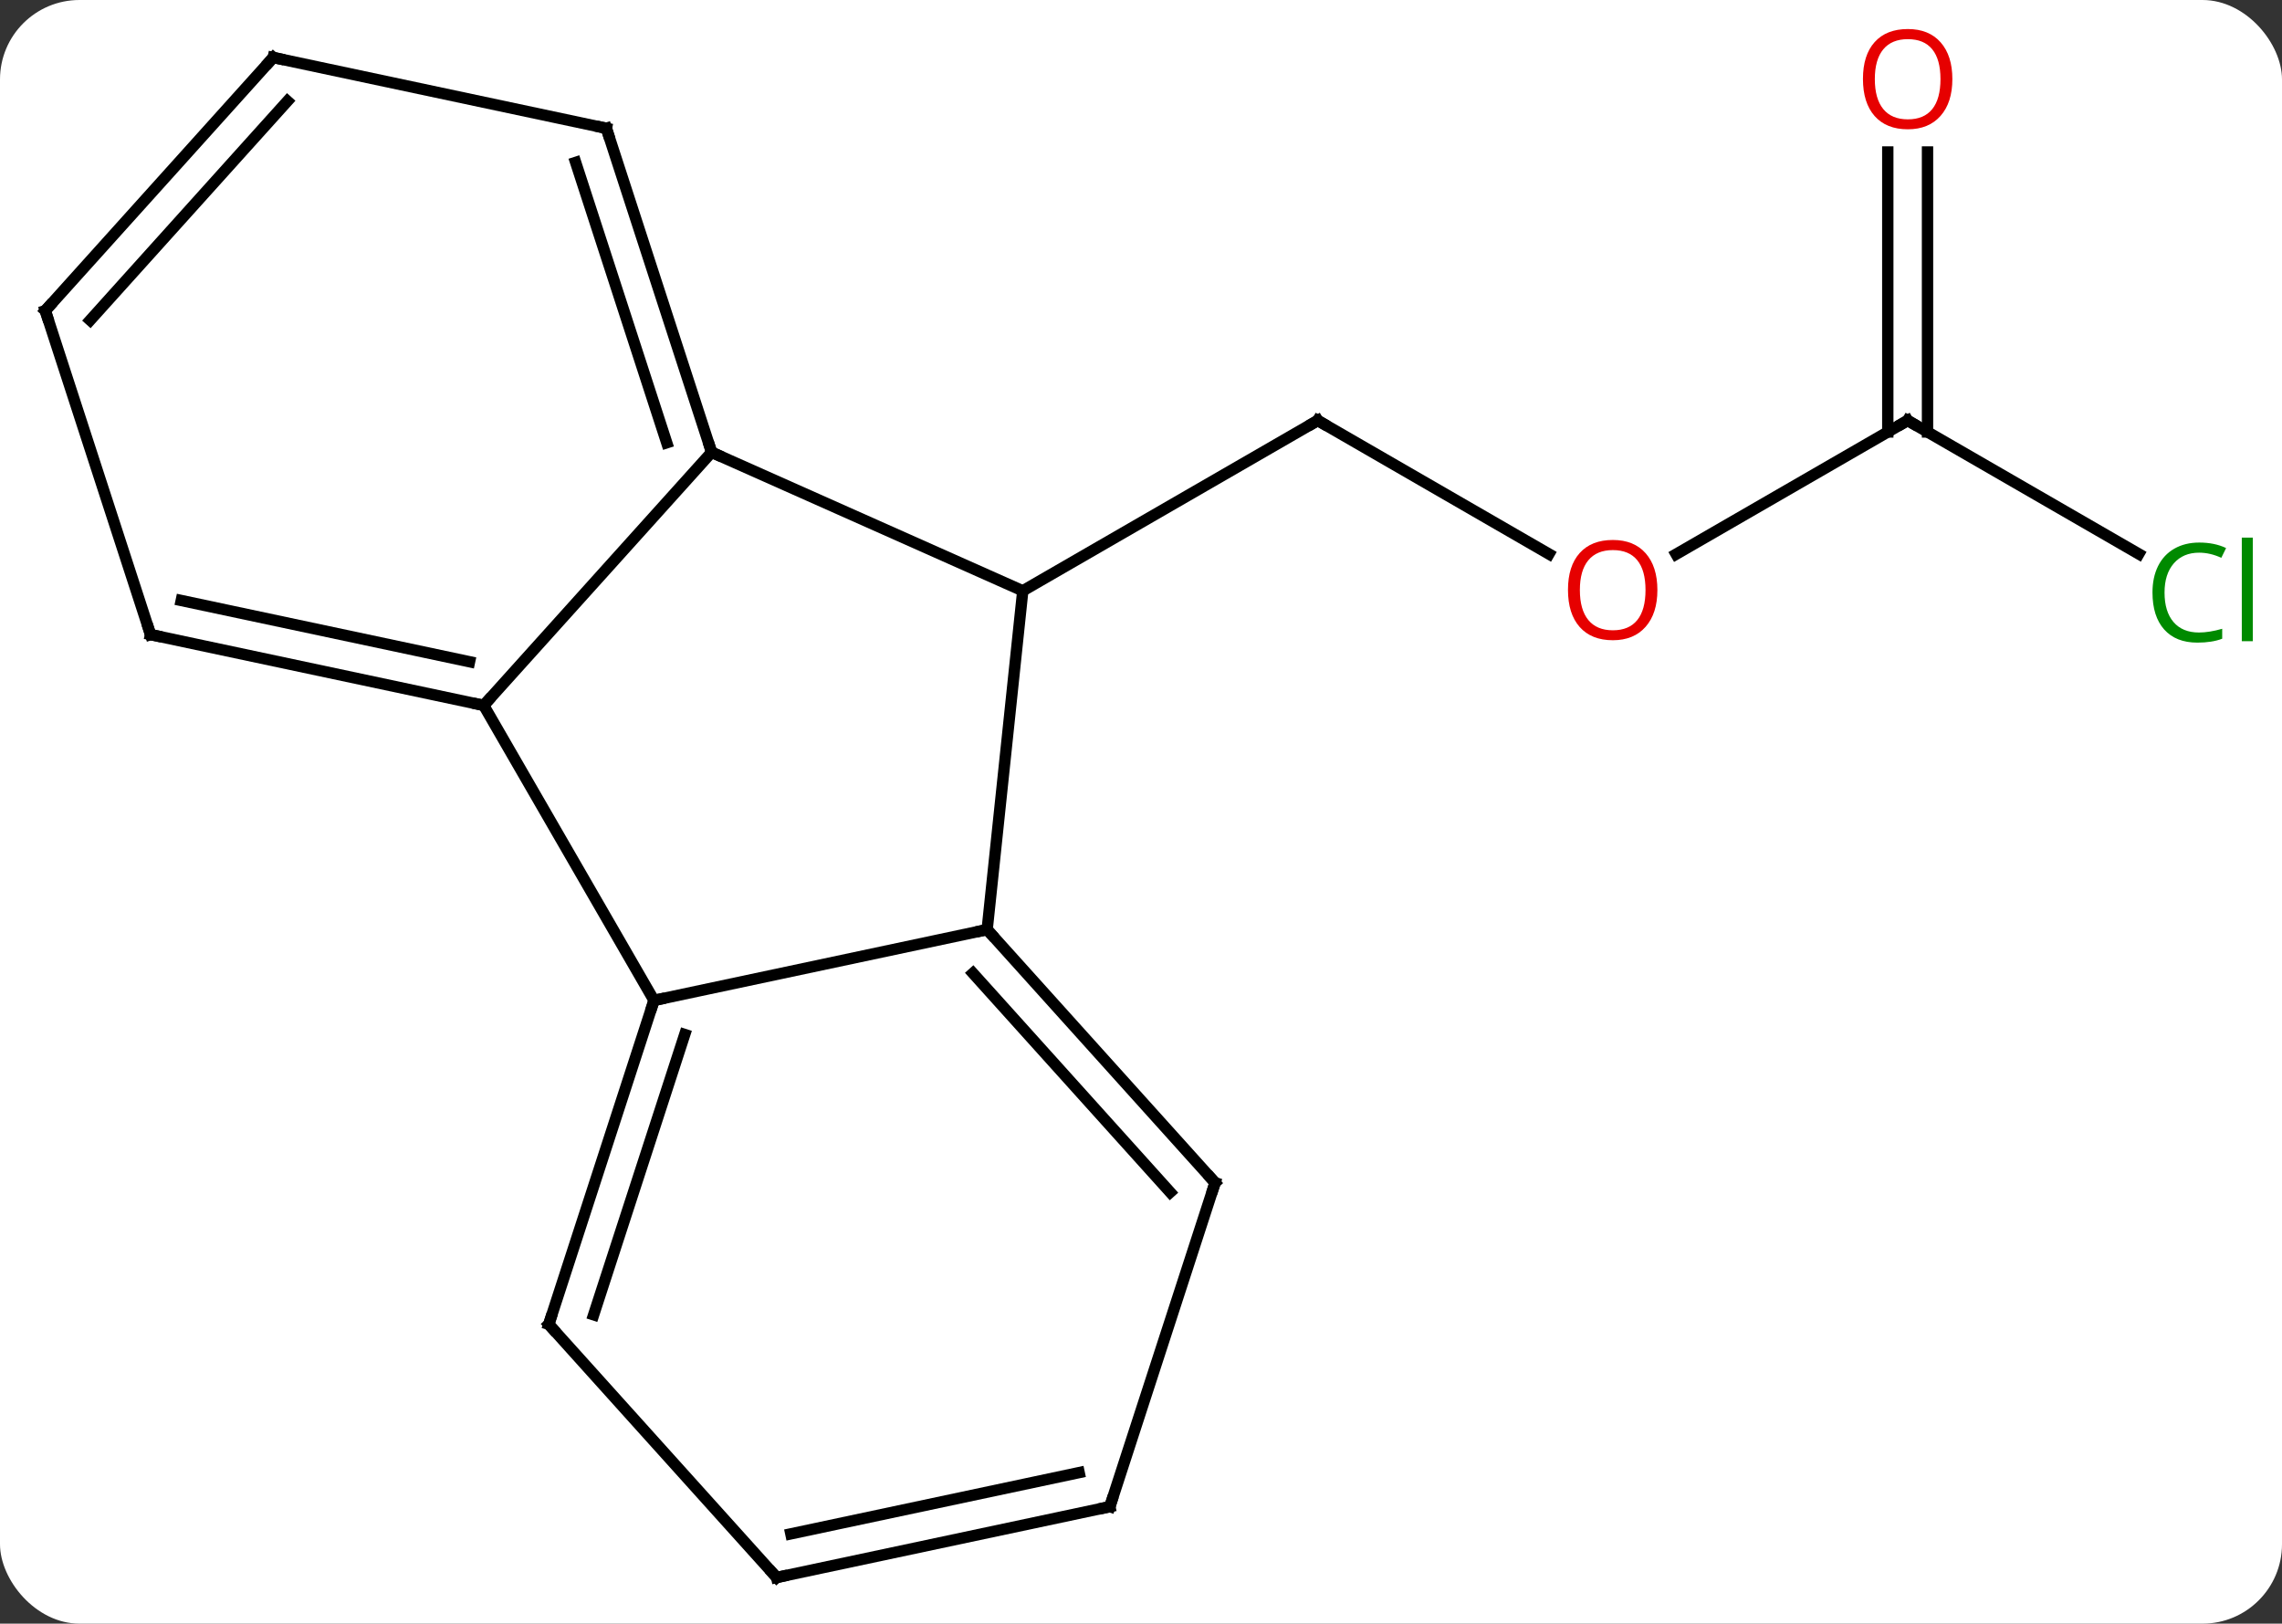 <svg width="201" viewBox="0 0 201 143" style="fill-opacity:1; color-rendering:auto; color-interpolation:auto; text-rendering:auto; stroke:black; stroke-linecap:square; stroke-miterlimit:10; shape-rendering:auto; stroke-opacity:1; fill:black; stroke-dasharray:none; font-weight:normal; stroke-width:1; font-family:'Open Sans'; font-style:normal; stroke-linejoin:miter; font-size:12; stroke-dashoffset:0; image-rendering:auto;" height="143" class="cas-substance-image" xmlns:xlink="http://www.w3.org/1999/xlink" xmlns="http://www.w3.org/2000/svg"><rect x="0" y="0" width="201" height="143" fill="#333333" stroke="none"/><svg class="cas-substance-single-component"><rect y="0" x="0" width="201" stroke="none" ry="7" rx="7" height="143" fill="white" class="cas-substance-group"/><svg y="0" x="0" width="201" viewBox="0 0 201 143" style="fill:black;" height="143" class="cas-substance-single-component-image"><svg><g><g transform="translate(99,72)" style="text-rendering:geometricPrecision; color-rendering:optimizeQuality; color-interpolation:linearRGB; stroke-linecap:butt; image-rendering:optimizeQuality;"><line y2="-23.206" y1="-34.965" x2="37.433" x1="17.067" style="fill:none;"/><line y2="-19.965" y1="-34.965" x2="-8.913" x1="17.067" style="fill:none;"/><line y2="-34.965" y1="-23.191" x2="69.027" x1="48.635" style="fill:none;"/><line y2="-23.212" y1="-34.965" x2="89.386" x1="69.027" style="fill:none;"/><line y2="-58.613" y1="-33.955" x2="70.777" x1="70.777" style="fill:none;"/><line y2="-58.613" y1="-33.955" x2="67.277" x1="67.277" style="fill:none;"/><line y2="-32.166" y1="-19.965" x2="-36.321" x1="-8.913" style="fill:none;"/><line y2="9.873" y1="-19.965" x2="-12.051" x1="-8.913" style="fill:none;"/><line y2="-9.873" y1="-32.166" x2="-56.394" x1="-36.321" style="fill:none;"/><line y2="-60.699" y1="-32.166" x2="-45.591" x1="-36.321" style="fill:none;"/><line y2="-57.696" y1="-33.006" x2="-48.295" x1="-40.274" style="fill:none;"/><line y2="16.11" y1="9.873" x2="-41.394" x1="-12.051" style="fill:none;"/><line y2="32.166" y1="9.873" x2="8.025" x1="-12.051" style="fill:none;"/><line y2="33.007" y1="13.717" x2="4.072" x1="-13.3" style="fill:none;"/><line y2="16.11" y1="-9.873" x2="-41.394" x1="-56.394" style="fill:none;"/><line y2="-16.11" y1="-9.873" x2="-85.74" x1="-56.394" style="fill:none;"/><line y2="-19.113" y1="-13.717" x2="-83.036" x1="-57.643" style="fill:none;"/><line y2="-66.936" y1="-60.699" x2="-74.934" x1="-45.591" style="fill:none;"/><line y2="44.64" y1="16.11" x2="-50.664" x1="-41.394" style="fill:none;"/><line y2="43.8" y1="19.113" x2="-46.711" x1="-38.69" style="fill:none;"/><line y2="60.699" y1="32.166" x2="-1.245" x1="8.025" style="fill:none;"/><line y2="-44.64" y1="-16.11" x2="-95.01" x1="-85.74" style="fill:none;"/><line y2="-44.64" y1="-66.936" x2="-95.01" x1="-74.934" style="fill:none;"/><line y2="-43.8" y1="-63.092" x2="-91.057" x1="-73.685" style="fill:none;"/><line y2="66.936" y1="44.64" x2="-30.591" x1="-50.664" style="fill:none;"/><line y2="66.936" y1="60.699" x2="-30.591" x1="-1.245" style="fill:none;"/><line y2="63.092" y1="57.696" x2="-29.342" x1="-3.949" style="fill:none;"/><path style="fill:none; stroke-miterlimit:5;" d="M17.5 -34.715 L17.067 -34.965 L16.634 -34.715"/></g><g transform="translate(99,72)" style="stroke-linecap:butt; fill:rgb(230,0,0); text-rendering:geometricPrecision; color-rendering:optimizeQuality; image-rendering:optimizeQuality; font-family:'Open Sans'; stroke:rgb(230,0,0); color-interpolation:linearRGB; stroke-miterlimit:5;"><path style="stroke:none;" d="M46.984 -20.035 Q46.984 -17.973 45.945 -16.793 Q44.906 -15.613 43.063 -15.613 Q41.172 -15.613 40.141 -16.777 Q39.109 -17.942 39.109 -20.051 Q39.109 -22.145 40.141 -23.293 Q41.172 -24.442 43.063 -24.442 Q44.922 -24.442 45.953 -23.27 Q46.984 -22.098 46.984 -20.035 ZM40.156 -20.035 Q40.156 -18.301 40.899 -17.395 Q41.641 -16.488 43.063 -16.488 Q44.484 -16.488 45.211 -17.387 Q45.938 -18.285 45.938 -20.035 Q45.938 -21.77 45.211 -22.66 Q44.484 -23.551 43.063 -23.551 Q41.641 -23.551 40.899 -22.652 Q40.156 -21.754 40.156 -20.035 Z"/><path style="fill:none; stroke:black;" d="M68.594 -34.715 L69.027 -34.965 L69.46 -34.715"/><path style="fill:rgb(0,138,0); stroke:none;" d="M94.701 -23.324 Q93.295 -23.324 92.475 -22.387 Q91.654 -21.449 91.654 -19.809 Q91.654 -18.137 92.444 -17.215 Q93.233 -16.293 94.686 -16.293 Q95.592 -16.293 96.733 -16.621 L96.733 -15.746 Q95.842 -15.402 94.545 -15.402 Q92.654 -15.402 91.623 -16.559 Q90.592 -17.715 90.592 -19.824 Q90.592 -21.152 91.084 -22.145 Q91.576 -23.137 92.514 -23.676 Q93.451 -24.215 94.717 -24.215 Q96.061 -24.215 97.076 -23.731 L96.654 -22.871 Q95.67 -23.324 94.701 -23.324 ZM99.428 -15.527 L98.459 -15.527 L98.459 -24.652 L99.428 -24.652 L99.428 -15.527 Z"/><path style="stroke:none;" d="M72.965 -65.035 Q72.965 -62.973 71.925 -61.793 Q70.886 -60.613 69.043 -60.613 Q67.152 -60.613 66.121 -61.778 Q65.09 -62.942 65.09 -65.051 Q65.09 -67.145 66.121 -68.293 Q67.152 -69.442 69.043 -69.442 Q70.902 -69.442 71.933 -68.27 Q72.965 -67.098 72.965 -65.035 ZM66.136 -65.035 Q66.136 -63.301 66.879 -62.395 Q67.621 -61.488 69.043 -61.488 Q70.465 -61.488 71.191 -62.387 Q71.918 -63.285 71.918 -65.035 Q71.918 -66.77 71.191 -67.66 Q70.465 -68.551 69.043 -68.551 Q67.621 -68.551 66.879 -67.653 Q66.136 -66.754 66.136 -65.035 Z"/><path style="fill:none; stroke:black;" d="M-36.475 -32.642 L-36.321 -32.166 L-35.864 -31.963"/><path style="fill:none; stroke:black;" d="M-11.716 10.245 L-12.051 9.873 L-12.54 9.977"/><path style="fill:none; stroke:black;" d="M-56.883 -9.977 L-56.394 -9.873 L-56.059 -10.245"/><path style="fill:none; stroke:black;" d="M-45.437 -60.224 L-45.591 -60.699 L-46.08 -60.803"/><path style="fill:none; stroke:black;" d="M-41.548 16.585 L-41.394 16.11 L-40.905 16.006"/><path style="fill:none; stroke:black;" d="M7.69 31.794 L8.025 32.166 L7.87 32.642"/><path style="fill:none; stroke:black;" d="M-85.251 -16.006 L-85.74 -16.11 L-85.894 -16.585"/><path style="fill:none; stroke:black;" d="M-74.445 -66.832 L-74.934 -66.936 L-75.269 -66.564"/><path style="fill:none; stroke:black;" d="M-50.51 44.164 L-50.664 44.64 L-50.33 45.012"/><path style="fill:none; stroke:black;" d="M-1.091 60.224 L-1.245 60.699 L-1.734 60.803"/><path style="fill:none; stroke:black;" d="M-94.856 -44.164 L-95.01 -44.64 L-94.675 -45.012"/><path style="fill:none; stroke:black;" d="M-30.925 66.564 L-30.591 66.936 L-30.102 66.832"/></g></g></svg></svg></svg></svg>